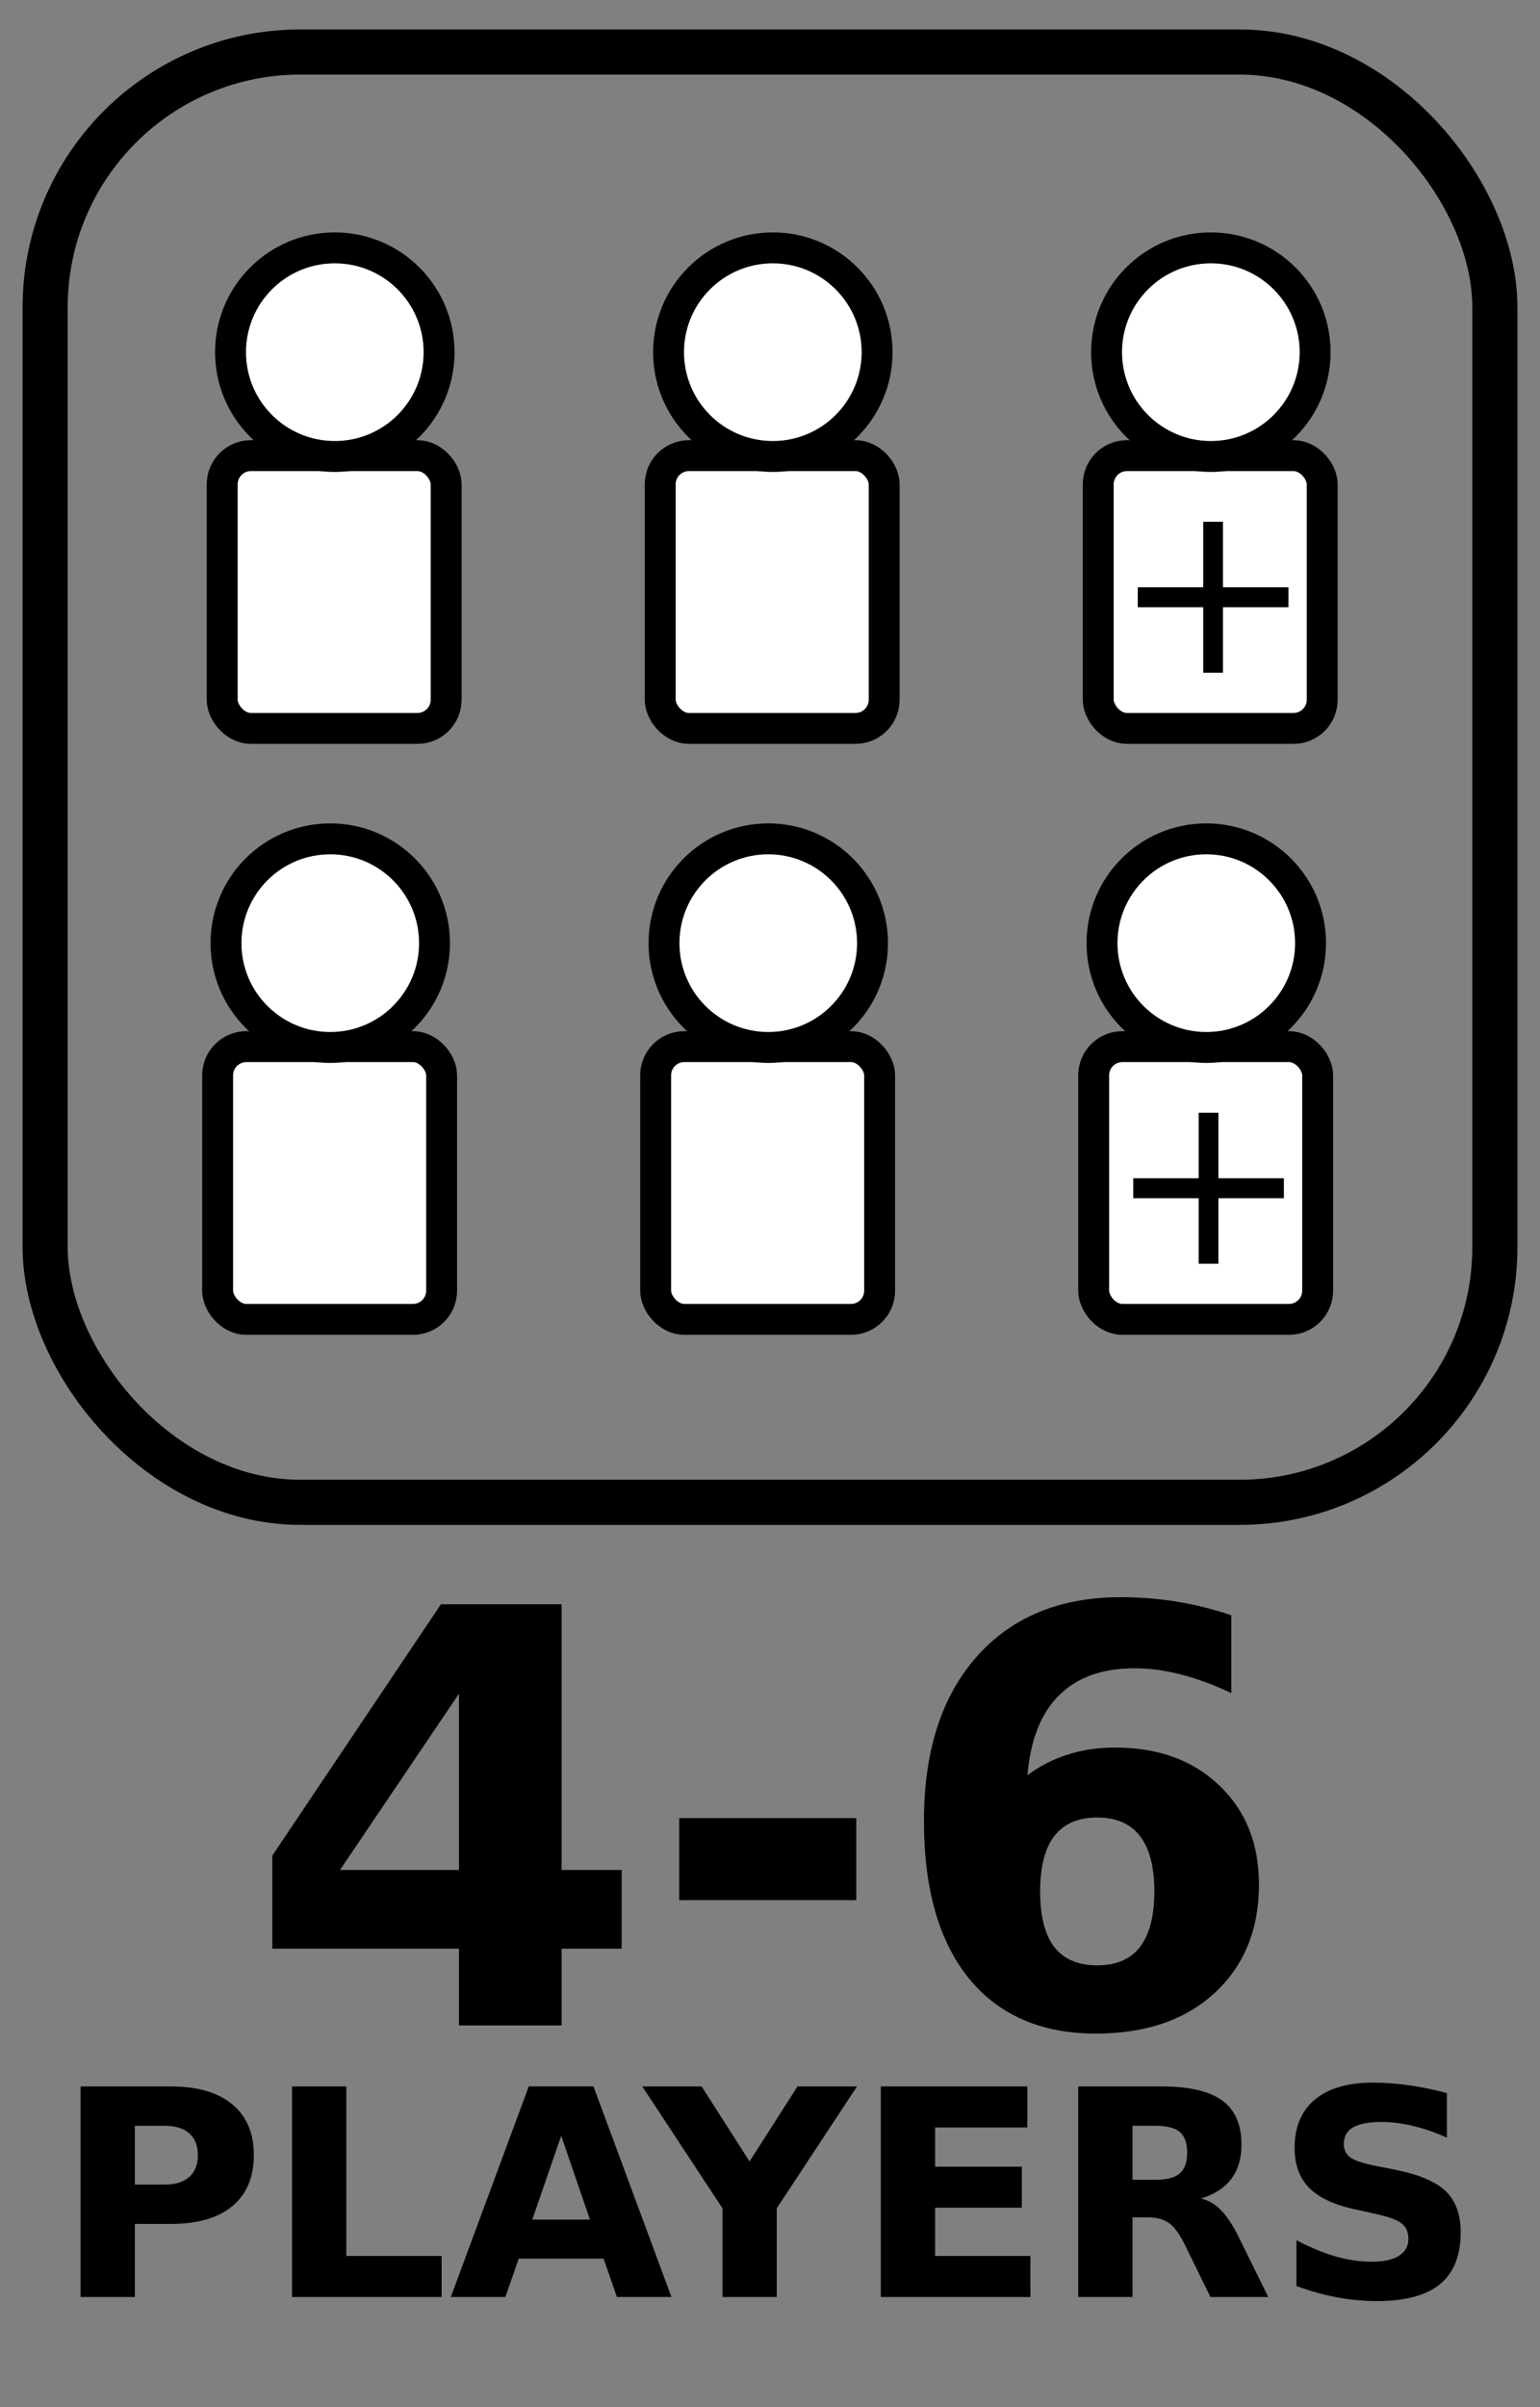 <?xml version="1.0" encoding="UTF-8" standalone="no"?>
<!-- Created with Inkscape (http://www.inkscape.org/) -->

<svg
   xmlns:dc="http://purl.org/dc/elements/1.1/"
   xmlns:cc="http://creativecommons.org/ns#"
   xmlns:rdf="http://www.w3.org/1999/02/22-rdf-syntax-ns#"
   xmlns:svg="http://www.w3.org/2000/svg"
   xmlns="http://www.w3.org/2000/svg"
   xmlns:sodipodi="http://sodipodi.sourceforge.net/DTD/sodipodi-0.dtd"
   xmlns:inkscape="http://www.inkscape.org/namespaces/inkscape"
   width="512"
   height="800"
   viewBox="0 0 135.467 211.667"
   version="1.1"
   id="svg8"
   inkscape:version="0.92.3 (2405546, 2018-03-11)"
   sodipodi:docname="players-icon.svg">
  <rect x="0" y="0" width="135.467" height="211.667" fill="#808080" stroke="none"/>
  <defs
     id="defs2">
    <clipPath
       clipPathUnits="userSpaceOnUse"
       id="clipPath1012">
      <rect
         style="fill:none;fill-opacity:1;stroke:#000000;stroke-width:3.266;stroke-linecap:round;stroke-linejoin:round;stroke-miterlimit:4;stroke-dasharray:none;stroke-opacity:1"
         id="rect1014"
         width="104.941"
         height="104.941"
         x="-172.608"
         y="178.788"
         ry="18.474" />
    </clipPath>
    <clipPath
       clipPathUnits="userSpaceOnUse"
       id="clipPath1031">
      <rect
         style="fill:none;fill-opacity:1;stroke:#000000;stroke-width:3.969;stroke-linecap:round;stroke-linejoin:round;stroke-miterlimit:4;stroke-dasharray:none;stroke-opacity:1"
         id="rect1033"
         width="127.529"
         height="127.529"
         x="-128.864"
         y="152.673"
         ry="22.451" />
    </clipPath>
  </defs>
  <sodipodi:namedview
     id="base"
     pagecolor="#ffffff"
     bordercolor="#666666"
     borderopacity="1.0"
     inkscape:pageopacity="0.0"
     inkscape:pageshadow="2"
     inkscape:zoom="0.7"
     inkscape:cx="66.818873"
     inkscape:cy="514.87125"
     inkscape:document-units="mm"
     inkscape:current-layer="layer1"
     showgrid="false"
     units="px"
     inkscape:window-width="1920"
     inkscape:window-height="1017"
     inkscape:window-x="-8"
     inkscape:window-y="-8"
     inkscape:window-maximized="1" />
  <g
     inkscape:label="Layer 1"
     inkscape:groupmode="layer"
     id="layer1"
     transform="translate(0,-85.333)">
    <rect
       style="fill:none;fill-opacity:1;stroke:#000000;stroke-width:3.969;stroke-linecap:round;stroke-linejoin:round;stroke-miterlimit:4;stroke-dasharray:none;stroke-opacity:1"
       id="rect815-9-6"
       width="127.529"
       height="127.529"
       x="3.969"
       y="89.907"
       ry="22.451" />
    <g
       aria-label="4-6
PLAYERS"
       style="font-style:normal;font-variant:normal;font-weight:normal;font-stretch:normal;font-size:25.4px;line-height:0.8;font-family:sans-serif;-inkscape-font-specification:sans-serif;letter-spacing:0px;word-spacing:0px;fill:#000000;fill-opacity:1;stroke:none;stroke-width:0.265"
       id="text1050">
      <path
         d="m 40.374,234.263 -10.468,15.503 h 10.468 z m -1.587,-7.863 h 10.616 v 23.366 h 5.283 v 6.921 h -5.283 v 6.747 h -9.029 v -6.747 H 23.953 v -8.186 z"
         style="font-style:normal;font-variant:normal;font-weight:bold;font-stretch:normal;font-size:50.8px;line-height:0.8;font-family:sans-serif;-inkscape-font-specification:'sans-serif Bold';text-align:center;text-anchor:middle;stroke-width:0.265"
         id="path2180" />
      <path
         d="m 59.746,245.201 h 15.577 v 7.218 H 59.746 Z"
         style="font-style:normal;font-variant:normal;font-weight:bold;font-stretch:normal;font-size:50.8px;line-height:0.8;font-family:sans-serif;-inkscape-font-specification:'sans-serif Bold';text-align:center;text-anchor:middle;stroke-width:0.265"
         id="path2182" />
      <path
         d="m 96.507,245.152 q -2.505,0 -3.77,1.637 -1.24,1.612 -1.24,4.862 0,3.249 1.24,4.887 1.265,1.612 3.77,1.612 2.53,0 3.77,-1.612 1.265,-1.637 1.265,-4.887 0,-3.249 -1.265,-4.862 -1.24,-1.637 -3.77,-1.637 z M 108.314,227.367 v 6.846 q -2.356,-1.116 -4.44,-1.637 -2.084,-0.546 -4.068,-0.546 -4.266,0 -6.648,2.381 -2.381,2.356 -2.778,7.02 1.637,-1.215 3.547,-1.811 1.91,-0.62 4.167,-0.62 5.68,0 9.153,3.324 3.497,3.324 3.497,8.706 0,5.953 -3.894,9.55 -3.894,3.572 -10.443,3.572 -7.218,0 -11.187,-4.862 -3.944,-4.887 -3.944,-13.841 0,-9.178 4.614,-14.412 4.638,-5.259 12.7,-5.259 2.555,0 4.961,0.397 2.406,0.397 4.763,1.191 z"
         style="font-style:normal;font-variant:normal;font-weight:bold;font-stretch:normal;font-size:50.8px;line-height:0.8;font-family:sans-serif;-inkscape-font-specification:'sans-serif Bold';text-align:center;text-anchor:middle;stroke-width:0.265"
         id="path2184" />
      <path
         d="M 7.086,268.798 H 15.011 q 3.535,0 5.42,1.575 1.898,1.563 1.898,4.465 0,2.915 -1.898,4.49 -1.885,1.563 -5.42,1.563 h -3.15 v 6.424 H 7.086 Z m 4.775,3.46 v 5.172 h 2.642 q 1.389,0 2.146,-0.67 0.757,-0.682 0.757,-1.922 0,-1.24 -0.757,-1.91 -0.757,-0.67 -2.146,-0.67 z"
         style="font-style:normal;font-variant:normal;font-weight:bold;font-stretch:normal;line-height:0.8;font-family:sans-serif;-inkscape-font-specification:'sans-serif Bold';text-align:center;text-anchor:middle;stroke-width:0.265"
         id="path2186" />
      <path
         d="m 25.689,268.798 h 4.775 v 14.908 h 8.384 v 3.609 H 25.689 Z"
         style="font-style:normal;font-variant:normal;font-weight:bold;font-stretch:normal;line-height:0.8;font-family:sans-serif;-inkscape-font-specification:'sans-serif Bold';text-align:center;text-anchor:middle;stroke-width:0.265"
         id="path2188" />
      <path
         d="m 53.099,283.941 h -7.466 l -1.178,3.373 h -4.8 l 6.858,-18.517 h 5.693 l 6.858,18.517 h -4.8 z m -6.276,-3.435 h 5.073 l -2.53,-7.367 z"
         style="font-style:normal;font-variant:normal;font-weight:bold;font-stretch:normal;line-height:0.8;font-family:sans-serif;-inkscape-font-specification:'sans-serif Bold';text-align:center;text-anchor:middle;stroke-width:0.265"
         id="path2190" />
      <path
         d="m 56.497,268.798 h 5.221 l 4.217,6.598 4.217,-6.598 h 5.234 l -7.057,10.716 v 7.801 h -4.775 v -7.801 z"
         style="font-style:normal;font-variant:normal;font-weight:bold;font-stretch:normal;line-height:0.8;font-family:sans-serif;-inkscape-font-specification:'sans-serif Bold';text-align:center;text-anchor:middle;stroke-width:0.265"
         id="path2192" />
      <path
         d="m 77.482,268.798 h 12.886 v 3.609 h -8.111 v 3.448 h 7.627 v 3.609 h -7.627 v 4.242 h 8.384 v 3.609 H 77.482 Z"
         style="font-style:normal;font-variant:normal;font-weight:bold;font-stretch:normal;line-height:0.8;font-family:sans-serif;-inkscape-font-specification:'sans-serif Bold';text-align:center;text-anchor:middle;stroke-width:0.265"
         id="path2194" />
      <path
         d="m 101.629,277.008 q 1.501,0 2.146,-0.558 0.657,-0.558 0.657,-1.836 0,-1.265 -0.657,-1.811 -0.645,-0.546 -2.146,-0.546 h -2.009 v 4.75 z m -2.009,3.299 v 7.007 h -4.775 v -18.517 h 7.293 q 3.659,0 5.358,1.228 1.712,1.228 1.712,3.882 0,1.836 -0.893,3.014 -0.881,1.178 -2.667,1.736 0.98,0.223 1.749,1.017 0.781,0.781 1.575,2.381 l 2.592,5.259 h -5.085 l -2.257,-4.601 q -0.682,-1.389 -1.389,-1.898 -0.695,-0.508 -1.86,-0.508 z"
         style="font-style:normal;font-variant:normal;font-weight:bold;font-stretch:normal;line-height:0.8;font-family:sans-serif;-inkscape-font-specification:'sans-serif Bold';text-align:center;text-anchor:middle;stroke-width:0.265"
         id="path2196" />
      <path
         d="m 127.277,269.381 v 3.919 q -1.525,-0.682 -2.977,-1.029 -1.451,-0.347 -2.741,-0.347 -1.712,0 -2.53,0.471 -0.819,0.471 -0.819,1.463 0,0.744 0.546,1.166 0.558,0.409 2.009,0.707 l 2.034,0.409 q 3.088,0.62 4.39,1.885 1.302,1.265 1.302,3.597 0,3.063 -1.823,4.564 -1.811,1.488 -5.544,1.488 -1.761,0 -3.535,-0.335 -1.774,-0.335 -3.547,-0.992 v -4.031 q 1.774,0.943 3.423,1.426 1.662,0.471 3.2,0.471 1.563,0 2.394,-0.521 0.831,-0.521 0.831,-1.488 0,-0.868 -0.571,-1.339 -0.558,-0.471 -2.245,-0.843 l -1.848,-0.409 q -2.778,-0.595 -4.068,-1.898 -1.277,-1.302 -1.277,-3.51 0,-2.766 1.786,-4.254 1.786,-1.488 5.135,-1.488 1.525,0 3.138,0.236 1.612,0.223 3.336,0.682 z"
         style="font-style:normal;font-variant:normal;font-weight:bold;font-stretch:normal;line-height:0.8;font-family:sans-serif;-inkscape-font-specification:'sans-serif Bold';text-align:center;text-anchor:middle;stroke-width:0.265"
         id="path2198" />
    </g>
    <g
       style="stroke-width:6.615;stroke-miterlimit:4;stroke-dasharray:none"
       transform="matrix(0.411,0,0,0.411,69.6,28.561)"
       id="g1635">
      <rect
         ry="6.147"
         y="235.613"
         x="-121.79"
         height="58.362"
         width="47.939"
         id="rect817"
         style="fill:#ffffff;fill-opacity:1;stroke:#000000;stroke-width:6.615;stroke-linecap:round;stroke-linejoin:round;stroke-miterlimit:4;stroke-dasharray:none;stroke-opacity:1" />
      <circle
         r="22.317"
         cy="213.478"
         cx="-97.687"
         id="path819"
         style="fill:#ffffff;fill-opacity:1;stroke:#000000;stroke-width:6.615;stroke-linecap:round;stroke-linejoin:round;stroke-miterlimit:4;stroke-dasharray:none;stroke-opacity:1" />
    </g>
    <g
       style="stroke-width:6.615;stroke-miterlimit:4;stroke-dasharray:none"
       transform="matrix(0.411,0,0,0.411,108.131,28.561)"
       id="g1635-1">
      <rect
         ry="6.147"
         y="235.613"
         x="-121.79"
         height="58.362"
         width="47.939"
         id="rect817-9"
         style="fill:#ffffff;fill-opacity:1;stroke:#000000;stroke-width:6.615;stroke-linecap:round;stroke-linejoin:round;stroke-miterlimit:4;stroke-dasharray:none;stroke-opacity:1" />
      <circle
         r="22.317"
         cy="213.478"
         cx="-97.687"
         id="path819-0"
         style="fill:#ffffff;fill-opacity:1;stroke:#000000;stroke-width:6.615;stroke-linecap:round;stroke-linejoin:round;stroke-miterlimit:4;stroke-dasharray:none;stroke-opacity:1" />
    </g>
    <g
       style="stroke-width:6.615;stroke-miterlimit:4;stroke-dasharray:none"
       transform="matrix(0.411,0,0,0.411,146.662,28.561)"
       id="g1635-9">
      <rect
         ry="6.147"
         y="235.613"
         x="-121.79"
         height="58.362"
         width="47.939"
         id="rect817-0"
         style="fill:#ffffff;fill-opacity:1;stroke:#000000;stroke-width:6.615;stroke-linecap:round;stroke-linejoin:round;stroke-miterlimit:4;stroke-dasharray:none;stroke-opacity:1" />
      <circle
         r="22.317"
         cy="213.478"
         cx="-97.687"
         id="path819-5"
         style="fill:#ffffff;fill-opacity:1;stroke:#000000;stroke-width:6.615;stroke-linecap:round;stroke-linejoin:round;stroke-miterlimit:4;stroke-dasharray:none;stroke-opacity:1" />
    </g>
    <g
       aria-label="+"
       style="font-style:normal;font-variant:normal;font-weight:normal;font-stretch:normal;font-size:21.173px;line-height:1.25;font-family:sans-serif;-inkscape-font-specification:sans-serif;letter-spacing:0px;word-spacing:0px;fill:#000000;fill-opacity:1;stroke:none;stroke-width:0.221"
       id="text1705">
      <path
         d="m 107.58,131.214 v 5.759 h 5.759 v 1.758 h -5.759 v 5.759 h -1.737 v -5.759 h -5.759 v -1.758 h 5.759 v -5.759 z"
         style="stroke-width:0.221"
         id="path920" />
    </g>
    <g
       style="stroke-width:6.615;stroke-miterlimit:4;stroke-dasharray:none"
       transform="matrix(0.411,0,0,0.411,69.2,80.527)"
       id="g1635-0">
      <rect
         ry="6.147"
         y="235.613"
         x="-121.79"
         height="58.362"
         width="47.939"
         id="rect817-8"
         style="fill:#ffffff;fill-opacity:1;stroke:#000000;stroke-width:6.615;stroke-linecap:round;stroke-linejoin:round;stroke-miterlimit:4;stroke-dasharray:none;stroke-opacity:1" />
      <circle
         r="22.317"
         cy="213.478"
         cx="-97.687"
         id="path819-1"
         style="fill:#ffffff;fill-opacity:1;stroke:#000000;stroke-width:6.615;stroke-linecap:round;stroke-linejoin:round;stroke-miterlimit:4;stroke-dasharray:none;stroke-opacity:1" />
    </g>
    <g
       style="stroke-width:6.615;stroke-miterlimit:4;stroke-dasharray:none"
       transform="matrix(0.411,0,0,0.411,107.73,80.527)"
       id="g1635-1-3">
      <rect
         ry="6.147"
         y="235.613"
         x="-121.79"
         height="58.362"
         width="47.939"
         id="rect817-9-4"
         style="fill:#ffffff;fill-opacity:1;stroke:#000000;stroke-width:6.615;stroke-linecap:round;stroke-linejoin:round;stroke-miterlimit:4;stroke-dasharray:none;stroke-opacity:1" />
      <circle
         r="22.317"
         cy="213.478"
         cx="-97.687"
         id="path819-0-9"
         style="fill:#ffffff;fill-opacity:1;stroke:#000000;stroke-width:6.615;stroke-linecap:round;stroke-linejoin:round;stroke-miterlimit:4;stroke-dasharray:none;stroke-opacity:1" />
    </g>
    <g
       style="stroke-width:6.615;stroke-miterlimit:4;stroke-dasharray:none"
       transform="matrix(0.411,0,0,0.411,146.261,80.527)"
       id="g1635-9-1">
      <rect
         ry="6.147"
         y="235.613"
         x="-121.79"
         height="58.362"
         width="47.939"
         id="rect817-0-1"
         style="fill:#ffffff;fill-opacity:1;stroke:#000000;stroke-width:6.615;stroke-linecap:round;stroke-linejoin:round;stroke-miterlimit:4;stroke-dasharray:none;stroke-opacity:1" />
      <circle
         r="22.317"
         cy="213.478"
         cx="-97.687"
         id="path819-5-8"
         style="fill:#ffffff;fill-opacity:1;stroke:#000000;stroke-width:6.615;stroke-linecap:round;stroke-linejoin:round;stroke-miterlimit:4;stroke-dasharray:none;stroke-opacity:1" />
    </g>
    <g
       aria-label="+"
       style="font-style:normal;font-variant:normal;font-weight:normal;font-stretch:normal;font-size:21.173px;line-height:1.25;font-family:sans-serif;-inkscape-font-specification:sans-serif;letter-spacing:0px;word-spacing:0px;fill:#000000;fill-opacity:1;stroke:none;stroke-width:0.221"
       id="text1705-4">
      <path
         d="m 107.179,183.18 v 5.759 h 5.759 v 1.758 H 107.179 v 5.759 h -1.737 v -5.759 h -5.759 v -1.758 h 5.759 v -5.759 z"
         style="stroke-width:0.221"
         id="path928" />
    </g>
  </g>
</svg>
